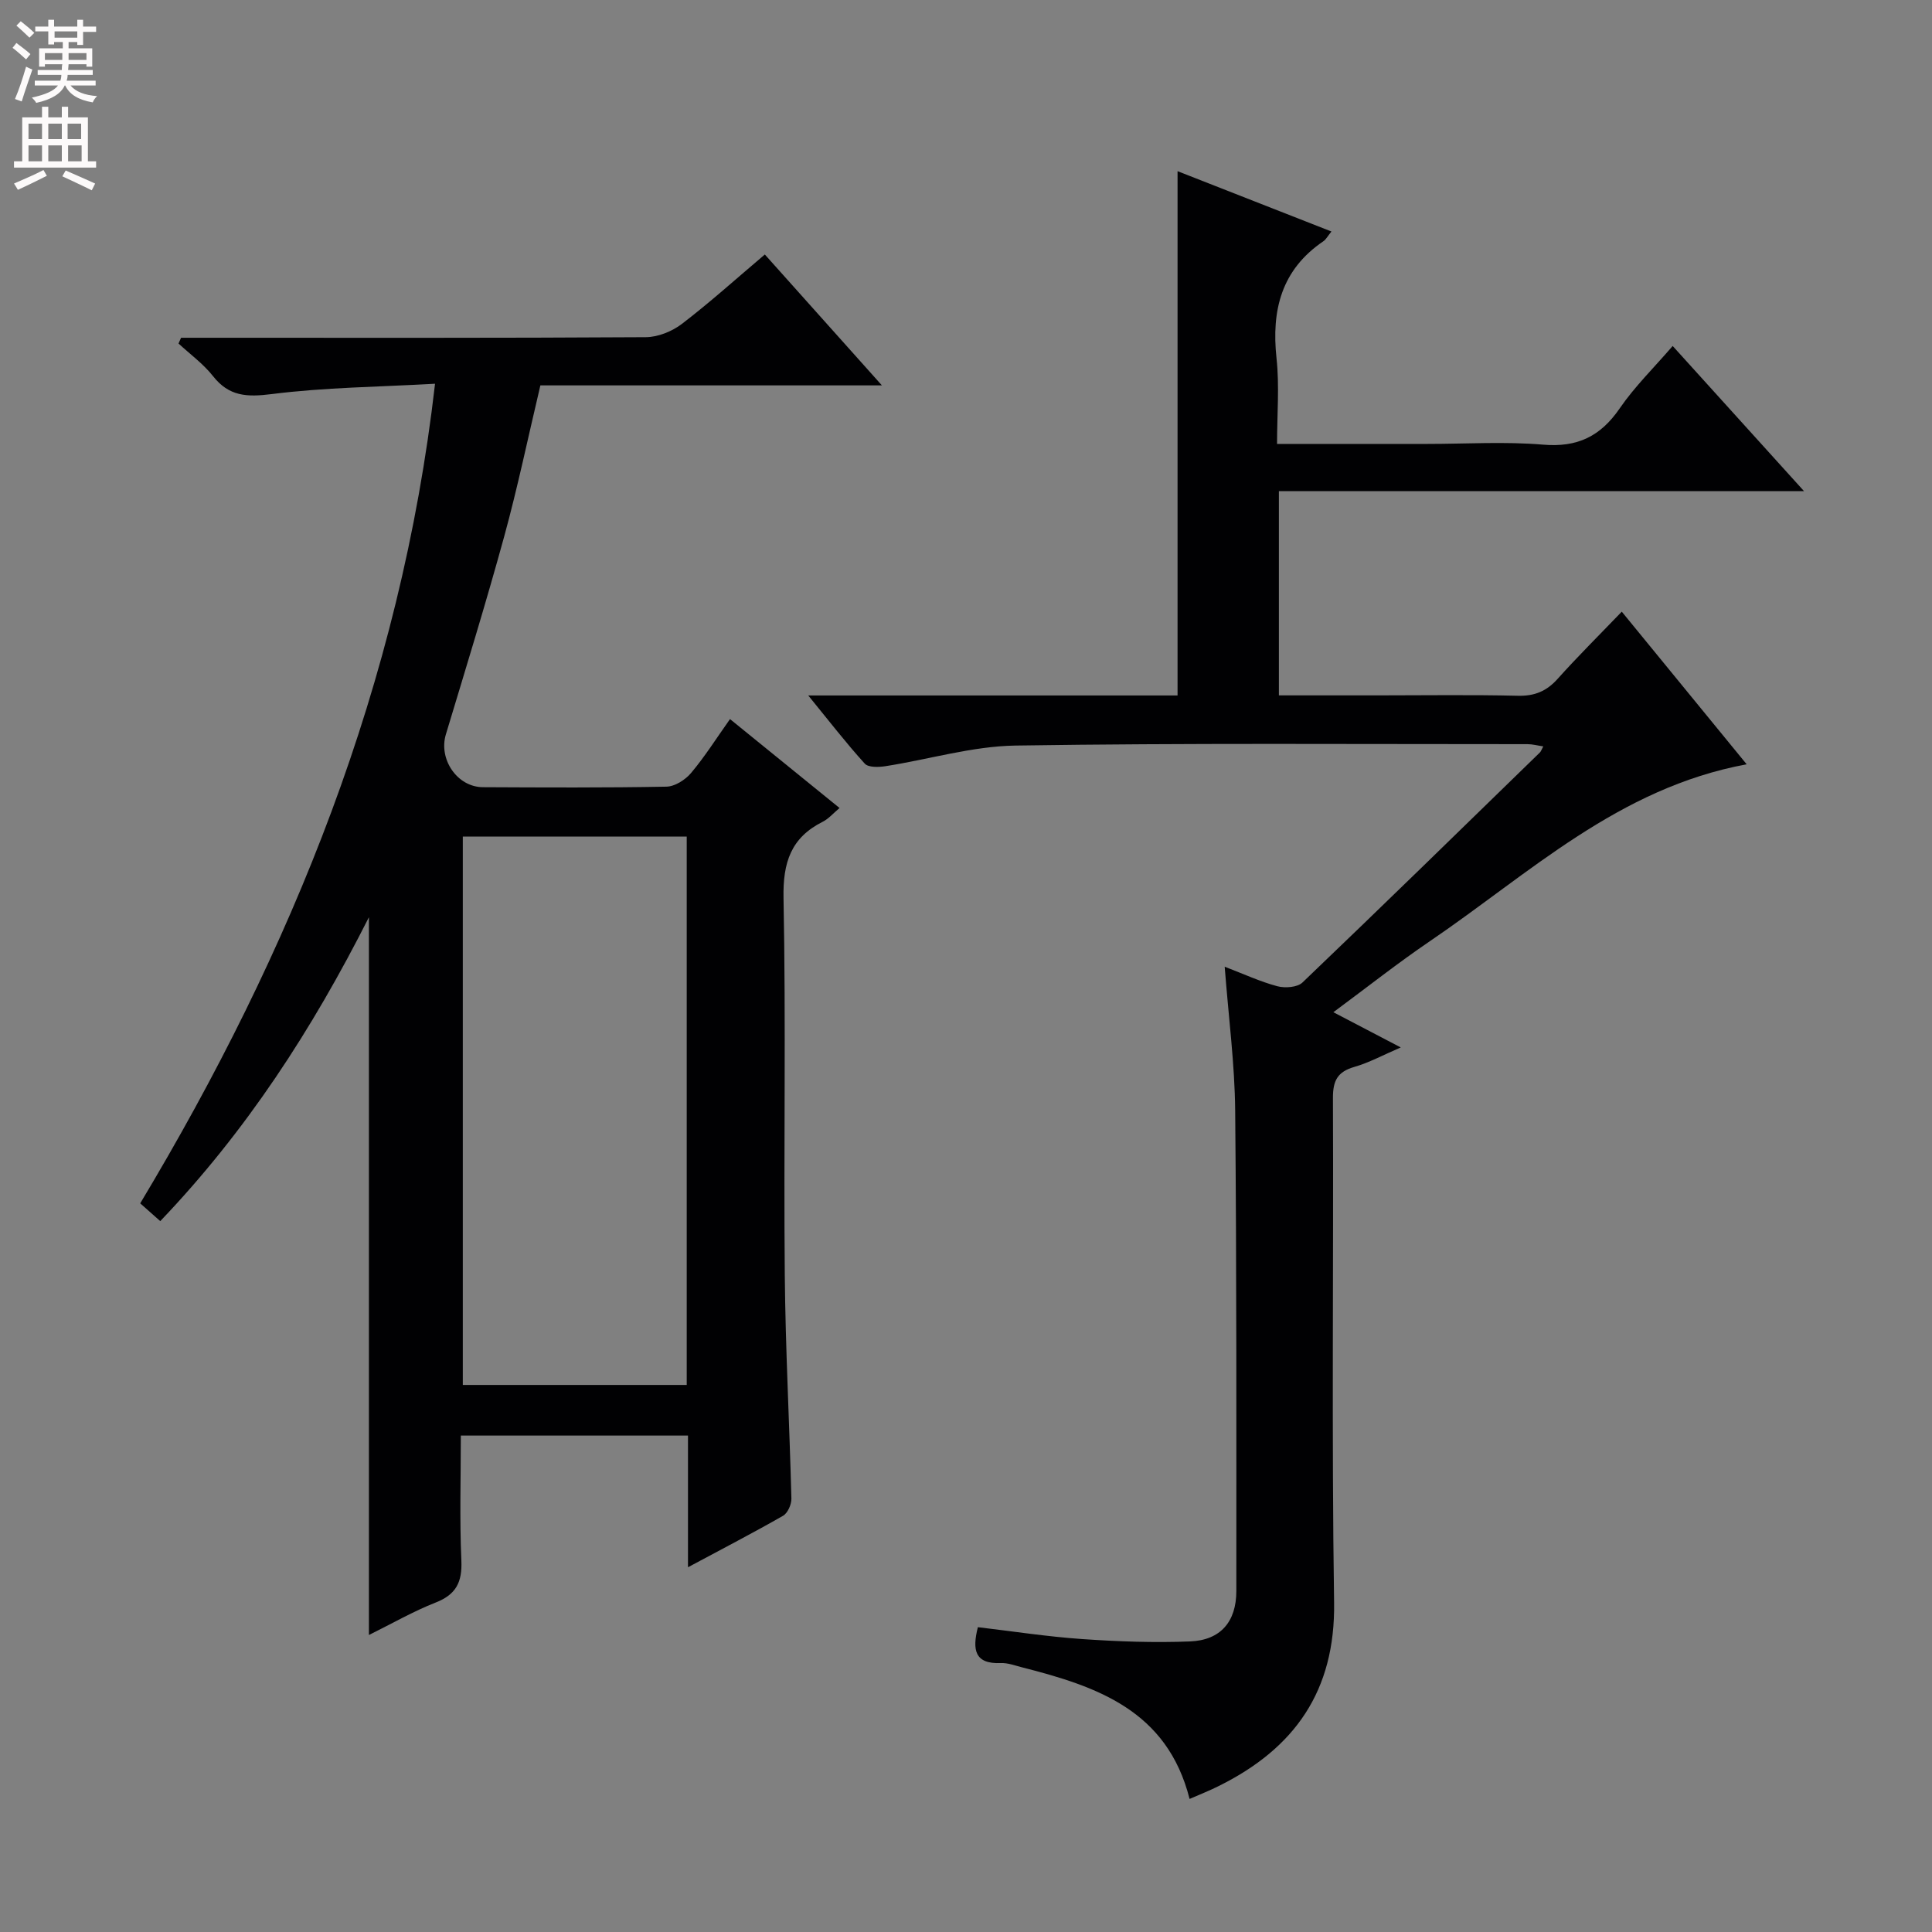 <svg enable-background="new 0 0 400 400" viewBox="0 0 400 400" xmlns="http://www.w3.org/2000/svg"><rect x="0" y="0" width="400" height="400" fill="#808080" stroke="none"/><path d="m142.44 324.48c0-9.82 0-18.44 0-27.26-15.73 0-31.01 0-47.03 0 0 8.66-.27 17.28.11 25.86.2 4.49-1.09 7.06-5.35 8.72-4.59 1.8-8.91 4.29-13.79 6.71 0-49.5 0-98.45 0-148.61-11.8 23.37-25.46 44.36-43.2 62.92-1.42-1.26-2.62-2.33-4.15-3.68 31.37-52.27 53.93-107.61 61.04-169.69-11.68.66-22.82.75-33.81 2.14-5.14.65-8.84.5-12.17-3.73-2-2.54-4.73-4.51-7.13-6.74.18-.4.35-.79.53-1.19h5.25c30.33 0 60.65.07 90.98-.12 2.52-.02 5.43-1.2 7.46-2.75 5.8-4.44 11.24-9.35 17.17-14.37 7.96 8.9 15.76 17.62 24.24 27.1-24.16 0-47.36 0-70.71 0-2.54 10.71-4.69 21.06-7.48 31.24-3.77 13.75-7.97 27.38-12.09 41.03-1.54 5.12 2.33 10.89 7.67 10.92 12.66.06 25.33.13 37.99-.11 1.75-.03 3.91-1.41 5.1-2.82 2.86-3.4 5.25-7.19 8.07-11.17 7.67 6.23 15 12.18 22.68 18.41-1.3 1.08-2.25 2.22-3.46 2.83-6.61 3.31-8.28 8.44-8.14 15.78.51 25.98.02 51.98.26 77.98.14 15.46.98 30.92 1.37 46.38.03 1.2-.76 3.01-1.72 3.56-6.17 3.53-12.47 6.79-19.69 10.66zm-46.62-151.27v113.53h46.36c0-37.97 0-75.68 0-113.53-15.56 0-30.7 0-46.36 0z" fill="#010103"/><path d="m246.29 372.45c-4.66-18.42-19.31-23.32-34.7-27.25-1.45-.37-2.93-.94-4.38-.88-5.43.23-5.94-2.74-4.75-7.43 7.19.85 14.37 1.96 21.58 2.46 7.43.51 14.91.79 22.34.49 6.34-.25 9.59-4.1 9.59-10.43 0-33.16.07-66.33-.24-99.49-.09-9.6-1.36-19.2-2.17-29.77 4 1.53 7.37 3.1 10.9 4.04 1.59.42 4.14.24 5.2-.77 16.49-15.77 32.81-31.71 49.16-47.63.23-.22.32-.57.7-1.26-1.19-.17-2.23-.46-3.27-.46-35.33.01-70.67-.25-105.99.29-8.99.14-17.94 2.87-26.93 4.27-1.41.22-3.55.29-4.29-.53-3.86-4.25-7.38-8.82-11.7-14.11h76.46c0-36.41 0-72.3 0-108.55 10.38 4.07 20.97 8.22 31.86 12.49-.82 1.02-1.14 1.66-1.66 2.01-8.69 5.9-10.79 14.25-9.71 24.23.62 5.72.11 11.56.11 17.74h31.09c8 0 16.04-.52 23.99.15 7.11.61 11.9-1.73 15.87-7.52 3.08-4.49 7.05-8.37 10.96-12.91 8.99 9.93 17.75 19.62 27.19 30.05-36.67 0-72.5 0-108.72 0v42.29h20.49c9.67 0 19.34-.15 29 .08 3.49.08 5.95-.96 8.24-3.52 4.1-4.58 8.48-8.92 13.26-13.89 8.79 10.74 17.12 20.92 25.86 31.6-26.56 4.89-45.05 22.68-65.67 36.68-6.59 4.48-12.86 9.44-19.9 14.65 4.69 2.45 8.86 4.63 13.95 7.29-3.66 1.57-6.53 3.15-9.6 4.03-3.48 1-4.45 2.83-4.44 6.41.14 34.83-.28 69.67.24 104.49.27 18.31-8.18 30.21-23.89 37.99-1.77.9-3.62 1.62-6.03 2.67z" fill="#010103"/><g fill="#fcfafa"><path d="m2.6 9.9.8-1c.9.7 1.9 1.4 2.9 2.3l-.9 1.1c-1.1-1-2-1.8-2.8-2.4zm.5 10.6c.9-2.1 1.6-4.3 2.3-6.7.4.2.8.4 1.3.6-.7 2.1-1.5 4.3-2.2 6.6zm.3-15.2.9-.9c1 .8 2 1.6 2.8 2.4l-1 1c-.9-.9-1.8-1.7-2.7-2.5zm12.6-1.2h1.2v1.4h2.7v1.1h-2.7v2.7h-1.2v-.6h-1.8v1.3h4.9v3.8h-1.2v-.5h-3.7c0 .4-.1.9-.1 1.2h5.1v1h-5.2c0 .5-.1.9-.2 1.2h6v1h-5.2c1.1 1.3 2.9 2 5.5 2.2-.4.4-.7.8-.9 1.3-2.9-.5-4.8-1.6-5.7-3.5h-.1c-.8 1.7-2.7 2.9-5.9 3.6-.2-.4-.6-.8-.9-1.1 2.8-.6 4.6-1.4 5.4-2.5h-4.8v-1h5.3c.1-.3.2-.7.2-1.2h-4.9v-1h5c0-.4 0-.8.1-1.2h-3.6v.5h-1.2v-3.8h4.9v-1.3h-1.8v.5h-1.2v-2.7h-2.7v-1h2.7v-1.4h1.2v1.4h4.8zm-6.7 8.3h3.6c0-.4 0-.9 0-1.4h-3.6zm1.9-4.6h4.8v-1.3h-4.7v1.3zm6.7 3.2h-3.7v1.4h3.7z"/><path d="m8.7 22.1h1.3v2.2h2.8v-2.2h1.3v2.2h4.1v9.1h1.7v1.3h-17v-1.3h1.7v-9.1h4.1zm.3 13.1.7 1.2c-1.8.9-3.8 1.9-6 2.9-.2-.4-.5-.8-.8-1.3 2.3-1 4.4-1.9 6.1-2.8zm-3.1-6.4h2.8v-3.2h-2.8zm0 4.6h2.8v-3.3h-2.8zm4.1-4.6h2.8v-3.2h-2.8zm0 4.6h2.8v-3.3h-2.8zm3.6 1.9c2.1.9 4.1 1.8 6.1 2.7l-.7 1.4c-2.2-1.1-4.2-2-6.1-2.9zm3.2-9.7h-2.8v3.2h2.8zm-2.7 7.8h2.8v-3.3h-2.8z"/></g></svg>